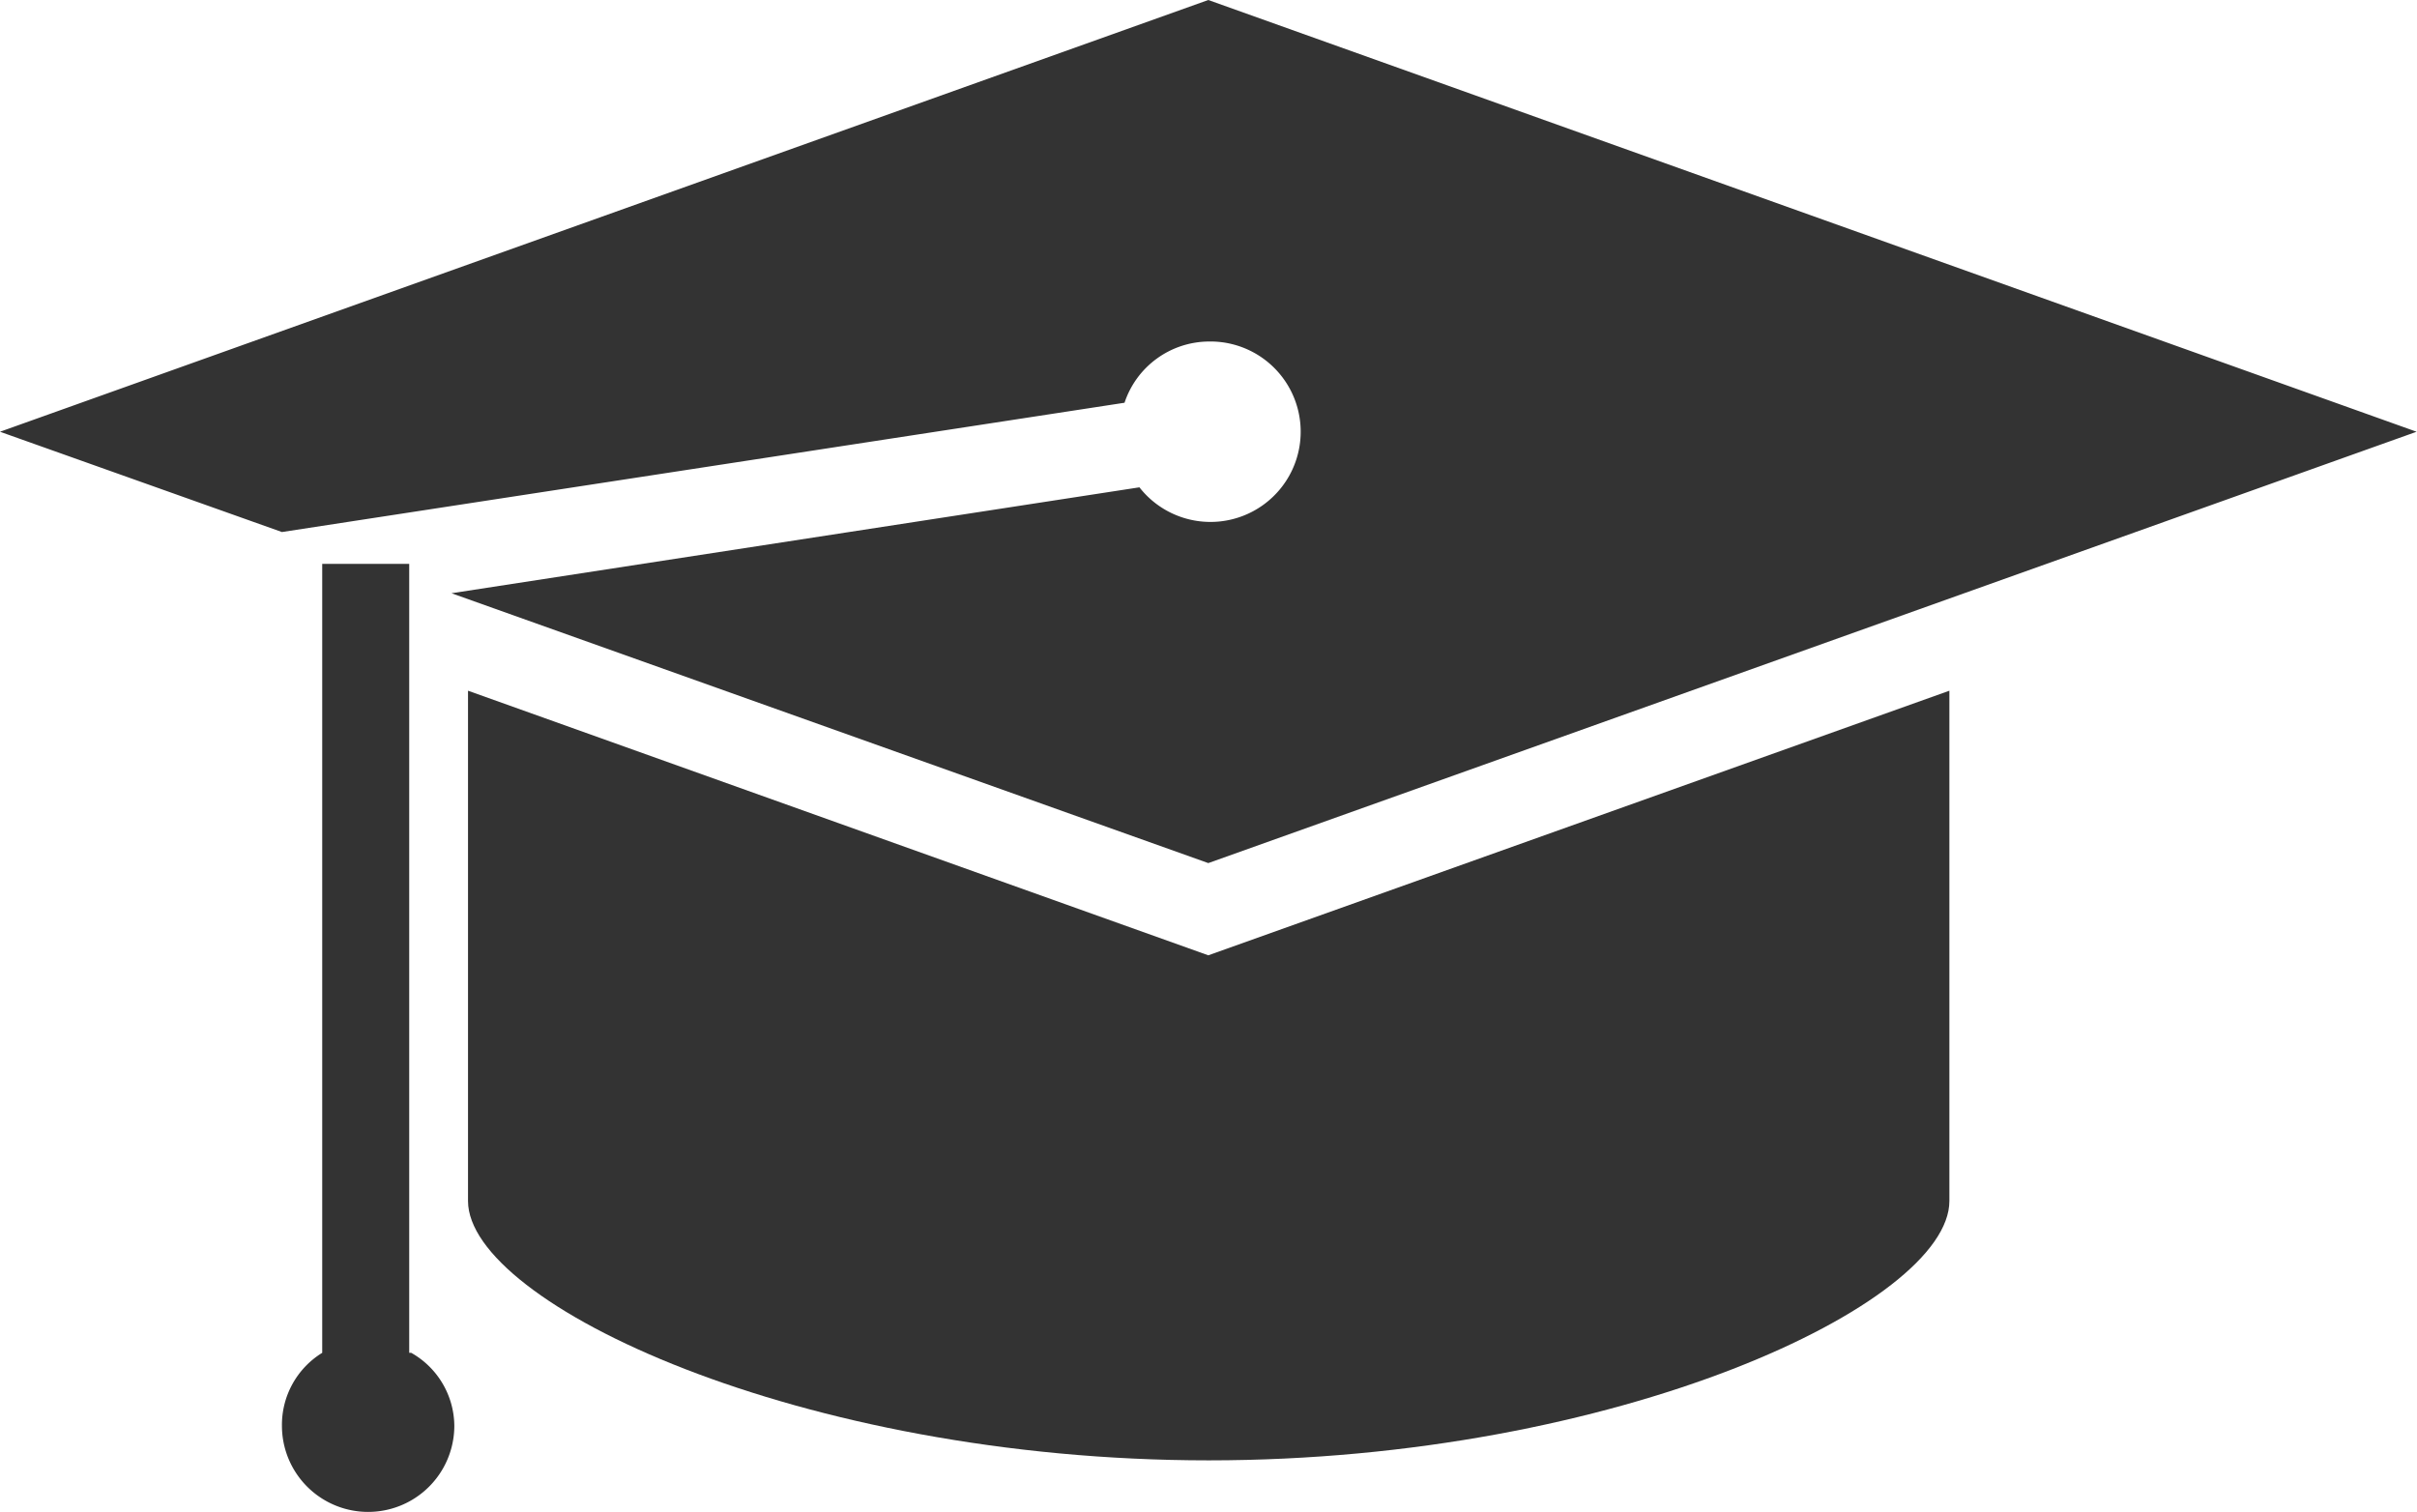 <svg xmlns="http://www.w3.org/2000/svg" viewBox="0 0 60.01 37.54"><defs><style>.cls-1{fill:#333}</style></defs><title>Asset 2</title><g id="Layer_2" data-name="Layer 2"><g id="Layer_1-2" data-name="Layer 1"><path class="cls-1" d="M11.62,17.15V29.82c0,2.54,8.24,6.44,18.39,6.44s18.39-3.89,18.39-6.44V17.15L30,23.72Zm0,0"/><path class="cls-1" d="M10.16,33.59V14H8V33.59A2.1,2.1,0,0,0,7,35.4a2.14,2.14,0,1,0,4.28,0,2.1,2.1,0,0,0-1.07-1.81Zm0,0"/><path class="cls-1" d="M27.92,10A2.22,2.22,0,0,1,30,8.48a2.24,2.24,0,1,1-1.71,3.62L11.21,14.73,30,21.43,60,10.72,30,0,0,10.72l7,2.49Zm0,0"/></g></g></svg>